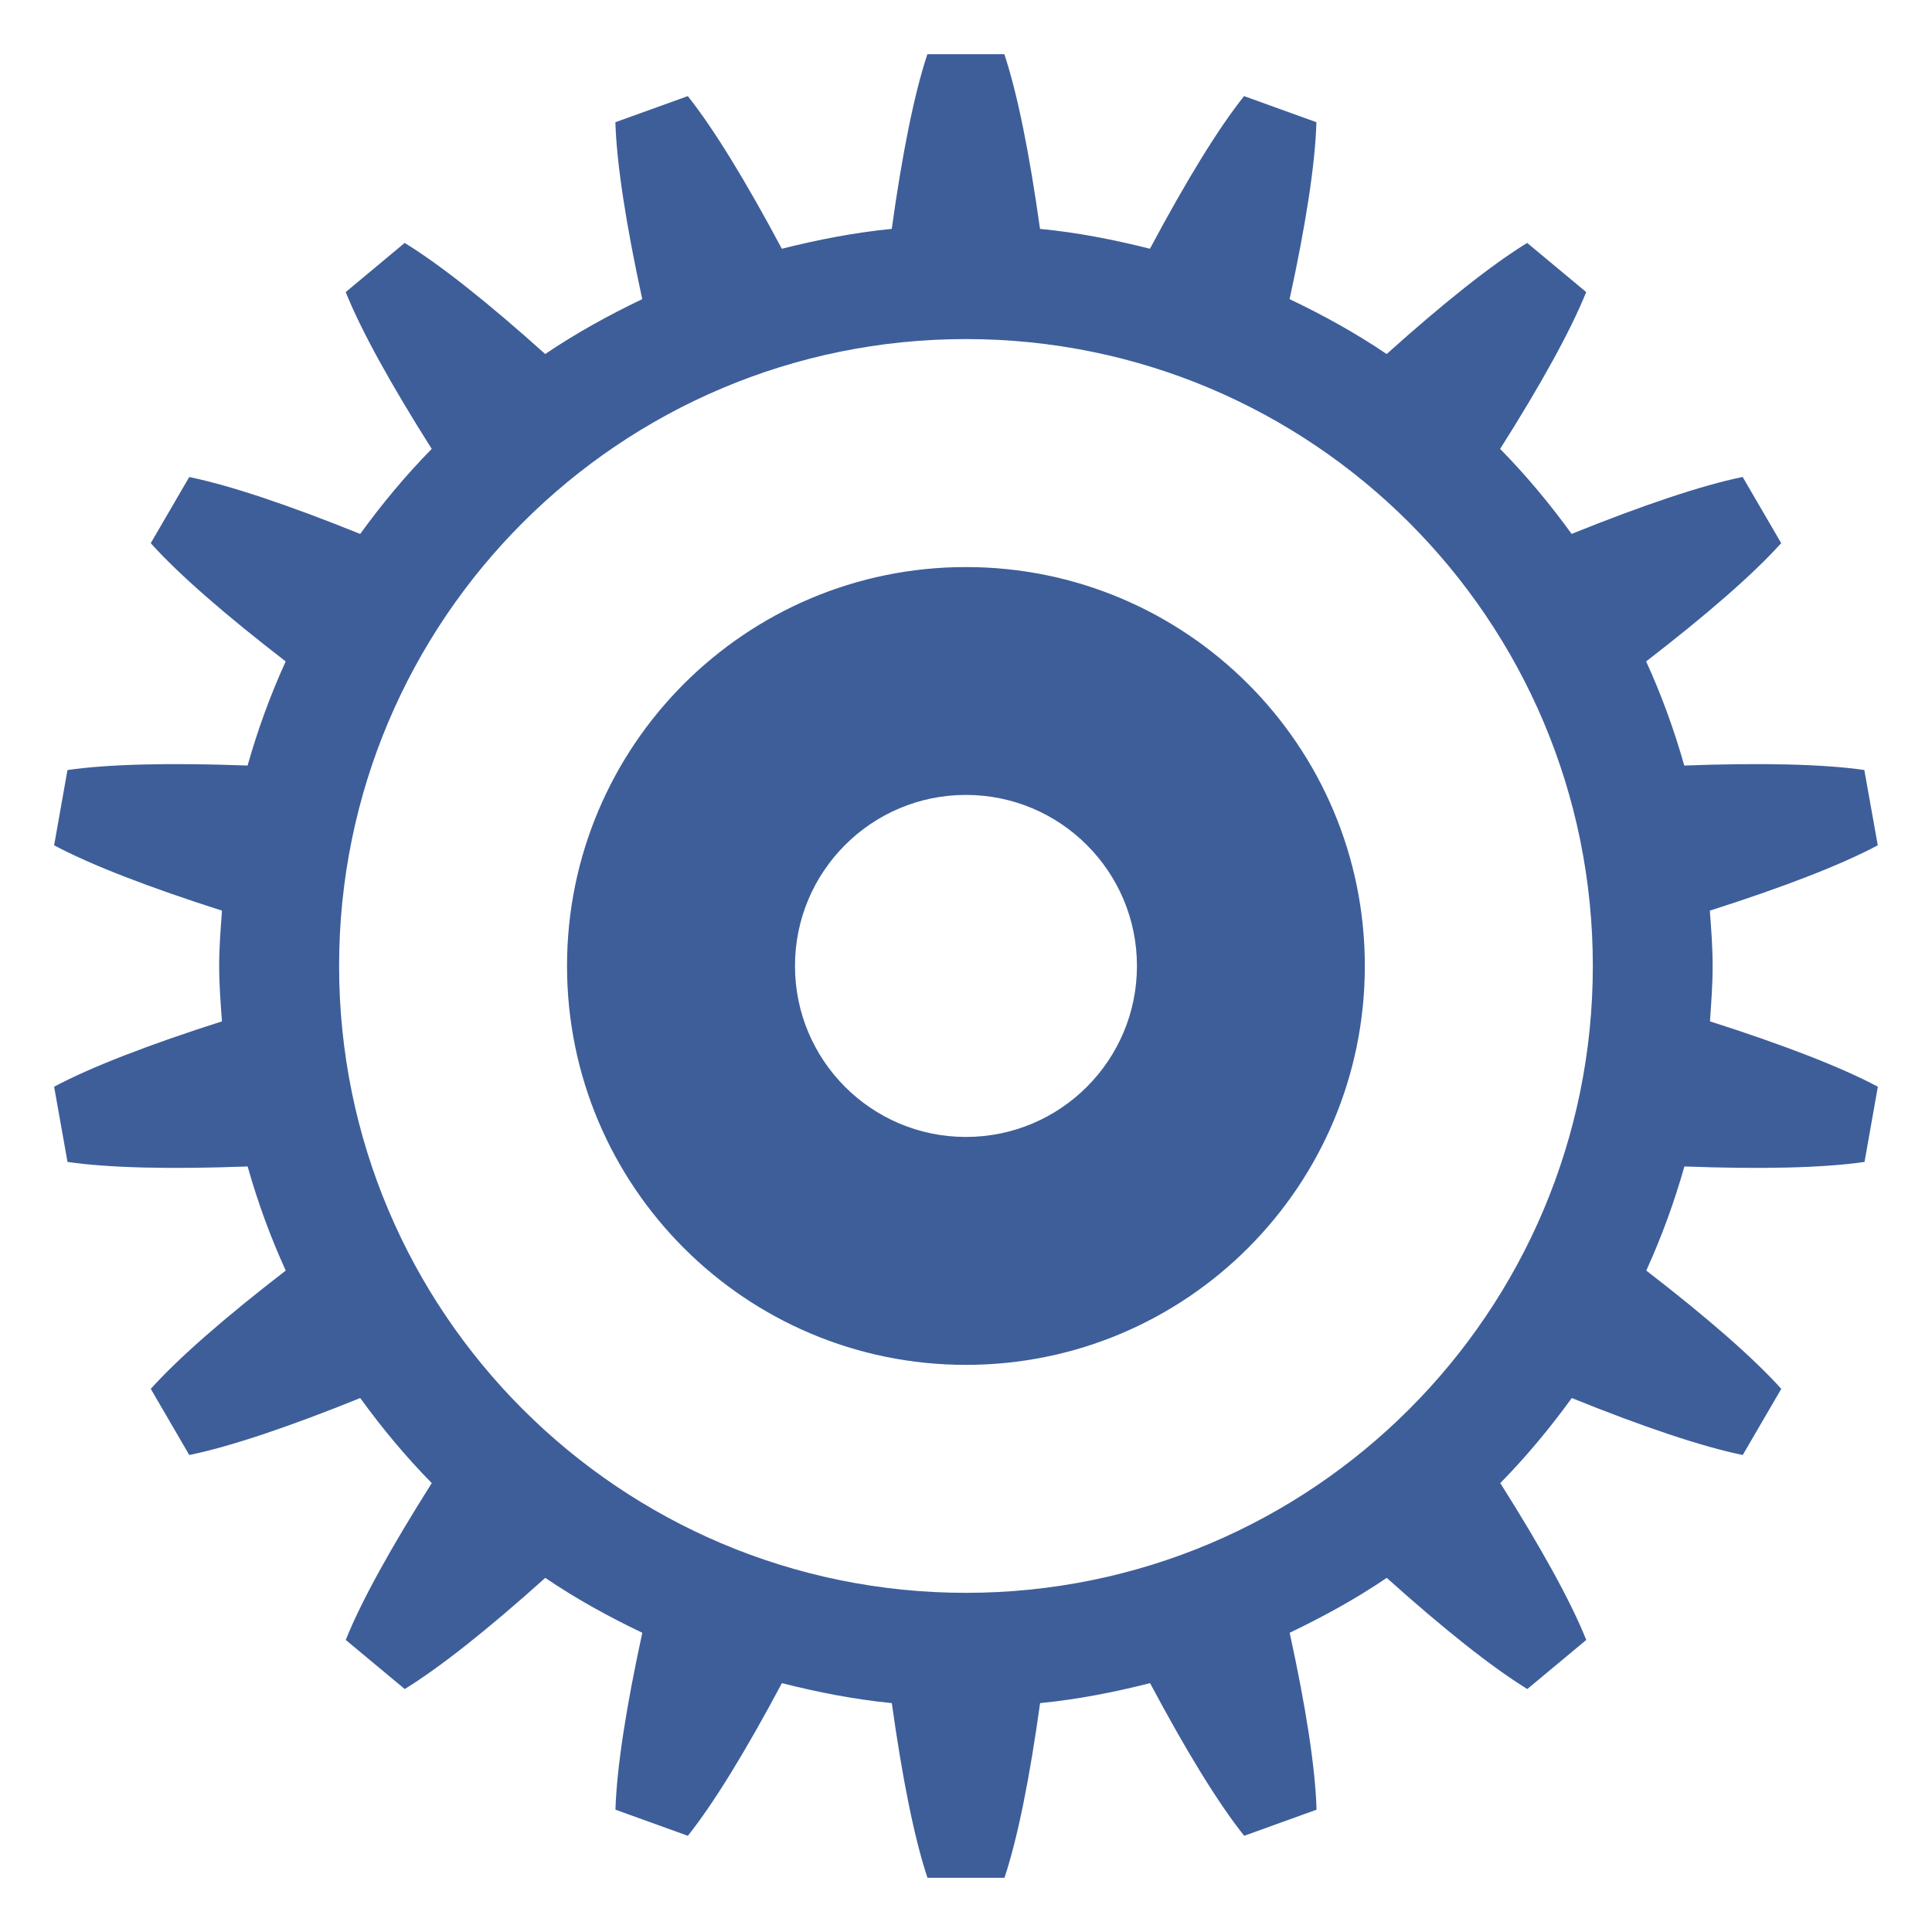<?xml version="1.0" encoding="utf-8"?>
<!-- Generator: Adobe Illustrator 16.0.2, SVG Export Plug-In . SVG Version: 6.00 Build 0)  -->
<!DOCTYPE svg PUBLIC "-//W3C//DTD SVG 1.1//EN" "http://www.w3.org/Graphics/SVG/1.1/DTD/svg11.dtd">
<svg version="1.1" id="Слой_1" xmlns="http://www.w3.org/2000/svg" xmlns:xlink="http://www.w3.org/1999/xlink" x="0px" y="0px"
	 width="56.69px" height="56.69px" viewBox="0 0 56.69 56.69" enable-background="new 0 0 56.69 56.69" xml:space="preserve">
<g>
	<g>
		<path fill="#3E5E9A" d="M50.253,28.344c0-0.548-0.041-1.085-0.082-1.623c2.143-0.684,3.836-1.335,4.928-1.918l-0.395-2.209
			c-1.225-0.176-3.041-0.214-5.283-0.131c-0.299-1.055-0.67-2.073-1.119-3.055c1.771-1.367,3.139-2.554,3.963-3.471l-1.131-1.942
			c-1.213,0.25-2.936,0.831-5.018,1.671c-0.639-0.881-1.336-1.719-2.098-2.494c1.193-1.885,2.066-3.462,2.525-4.602l-1.732-1.442
			c-1.051,0.645-2.463,1.77-4.123,3.26c-0.9-0.61-1.857-1.138-2.848-1.611c0.475-2.18,0.752-3.962,0.787-5.191l-2.123-0.766
			c-0.77,0.965-1.709,2.507-2.762,4.479c-1.049-0.265-2.119-0.476-3.225-0.583c-0.309-2.201-0.66-3.962-1.047-5.126h-2.258
			c-0.388,1.164-0.739,2.926-1.046,5.126c-1.104,0.108-2.175,0.319-3.225,0.583c-1.051-1.971-1.992-3.514-2.759-4.479l-2.125,0.766
			c0.037,1.229,0.315,3.01,0.788,5.191c-0.989,0.474-1.947,1.001-2.847,1.611c-1.66-1.491-3.073-2.615-4.124-3.26l-1.73,1.442
			c0.457,1.139,1.332,2.717,2.524,4.602c-0.763,0.776-1.459,1.613-2.099,2.495c-2.082-0.84-3.802-1.42-5.016-1.67l-1.13,1.941
			c0.824,0.917,2.189,2.104,3.96,3.47c-0.448,0.982-0.82,2.002-1.118,3.055c-2.244-0.083-4.06-0.045-5.285,0.132l-0.392,2.209
			c1.092,0.581,2.786,1.233,4.926,1.917c-0.04,0.539-0.083,1.075-0.083,1.624c0,0.548,0.042,1.087,0.082,1.624
			c-2.139,0.684-3.833,1.336-4.925,1.918l0.393,2.207c1.225,0.178,3.041,0.217,5.285,0.133c0.298,1.055,0.67,2.072,1.118,3.055
			c-1.771,1.367-3.137,2.555-3.96,3.471l1.13,1.941c1.214-0.25,2.934-0.83,5.016-1.672c0.64,0.883,1.336,1.721,2.099,2.496
			c-1.192,1.885-2.067,3.461-2.524,4.602l1.731,1.441c1.051-0.646,2.462-1.771,4.124-3.262c0.9,0.611,1.857,1.139,2.847,1.611
			c-0.474,2.182-0.751,3.963-0.788,5.191l2.124,0.766c0.768-0.963,1.709-2.508,2.76-4.479c1.051,0.266,2.12,0.477,3.225,0.586
			c0.307,2.199,0.659,3.961,1.046,5.125h2.26c0.387-1.164,0.74-2.926,1.045-5.125c1.105-0.109,2.176-0.32,3.227-0.586
			c1.051,1.973,1.992,3.516,2.762,4.479l2.123-0.766c-0.035-1.23-0.313-3.012-0.789-5.191c0.992-0.475,1.949-1,2.848-1.611
			c1.662,1.49,3.074,2.615,4.125,3.262l1.73-1.441c-0.457-1.141-1.332-2.717-2.523-4.602c0.762-0.775,1.457-1.613,2.098-2.496
			c2.082,0.842,3.805,1.422,5.016,1.672l1.131-1.941c-0.824-0.916-2.189-2.104-3.961-3.471c0.447-0.98,0.82-2.002,1.119-3.055
			c2.244,0.084,4.061,0.045,5.285-0.133l0.391-2.207c-1.092-0.582-2.785-1.234-4.926-1.918
			C50.212,29.43,50.253,28.892,50.253,28.344z M28.343,46.738c-10.158,0-18.393-8.236-18.393-18.395
			c0-10.159,8.235-18.394,18.393-18.394c10.158,0,18.395,8.234,18.395,18.394C46.737,38.502,38.501,46.738,28.343,46.738z
			 M28.343,16.639c-6.463,0-11.705,5.24-11.705,11.705s5.24,11.705,11.705,11.705c6.465,0,11.705-5.24,11.705-11.705
			C40.048,21.88,34.808,16.639,28.343,16.639z M28.343,33.361c-2.771,0-5.016-2.246-5.016-5.018s2.246-5.018,5.016-5.018
			s5.018,2.246,5.018,5.018S31.114,33.361,28.343,33.361z"/>
	</g>
</g>
</svg>
